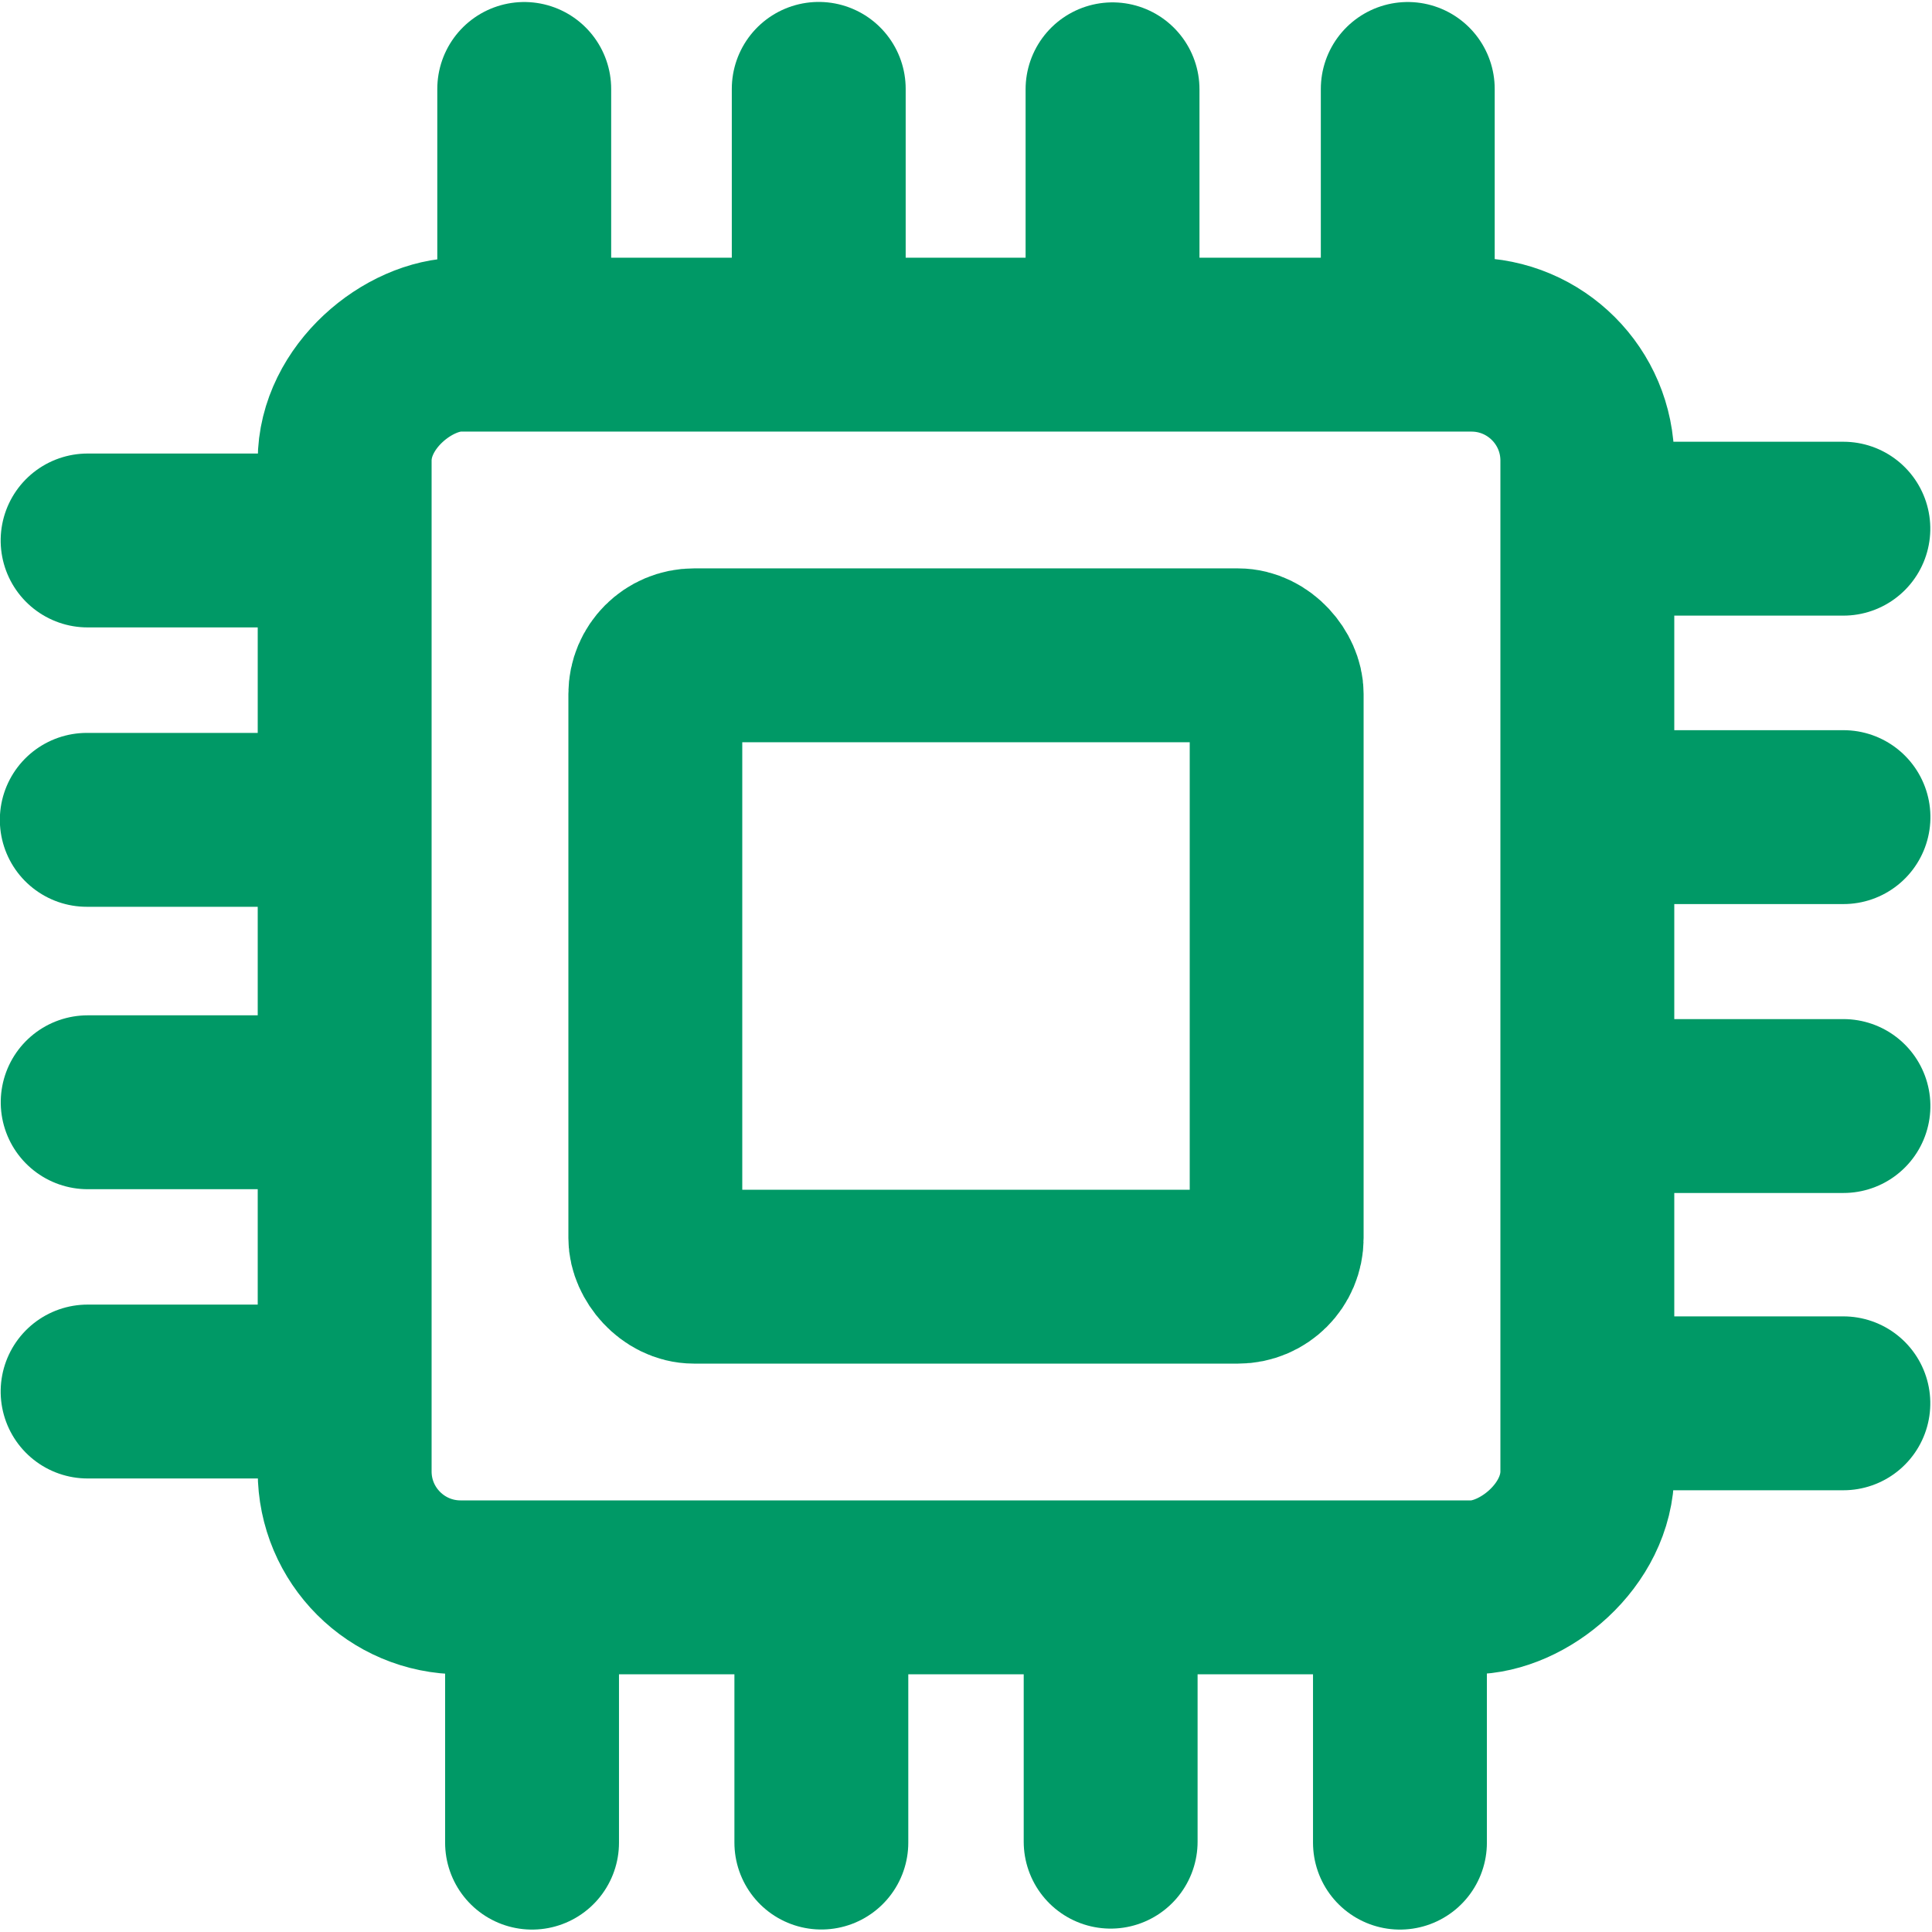<svg xmlns="http://www.w3.org/2000/svg"  viewBox="0 0 400 400" stroke='#009966' stroke-width="36px" stroke-linecap="round" stroke-linejoin="round" fill="none">
  <rect transform="matrix(0, 1, -1, 0, 457.284, -57.283)" x="128.641" y="128.642" width="257.284" height="257.284" rx="24" ry="24"></rect>
  <path d="M 360.177 207.505 L 360.177 250.482" transform="matrix(0, 1, -1, 0, 589.171, -131.184)"></path>
  <path d="M 360.16 269.054 L 360.16 312.03" transform="matrix(0, 1, -1, 0, 650.702, -69.618)"></path>
  <path d="M 360.16 87.97 L 360.16 130.946" transform="matrix(0, 1, -1, 0, 469.618, -250.702)"></path>
  <path d="M 39.561 206.805 L 39.561 249.619" transform="matrix(0, 1, -1, 0, 267.773, 188.651)"></path>
  <path d="M 39.544 266.695 L 39.544 309.508" transform="matrix(0, 1, -1, 0, 327.646, 248.558)"></path>
  <path d="M 39.544 90.493 L 39.544 133.305" transform="matrix(0, 1, -1, 0, 151.443, 72.355)"></path>
  <path d="M 169.512 18.4 L 169.512 61.308"></path>
  <path d="M 291.463 18.417 L 291.463 61.325"></path>
  <path d="M 108.537 18.417 L 108.537 61.325"></path>
  <path d="M 170.052 338.685 L 170.052 381.483"></path>
  <path d="M 289.845 338.702 L 289.845 381.5"></path>
  <path d="M 110.155 338.702 L 110.155 381.5"></path>
  <rect x="135.679" y="135.679" width="128.642" height="128.642" rx="8" ry="8" style=""></rect>
  <path d="M 229.949 338.5 L 229.949 381.298"></path>
  <path d="M 360.183 147.689 L 360.183 190.666" transform="matrix(0, 1, -1, 0, 529.361, -191.006)"></path>
  <path d="M 230.338 18.492 L 230.338 61.4"></path>
  <path d="M 39.374 148.334 L 39.374 191.146" transform="matrix(0, 1, -1, 0, 209.114, 130.366)"></path>
</svg>